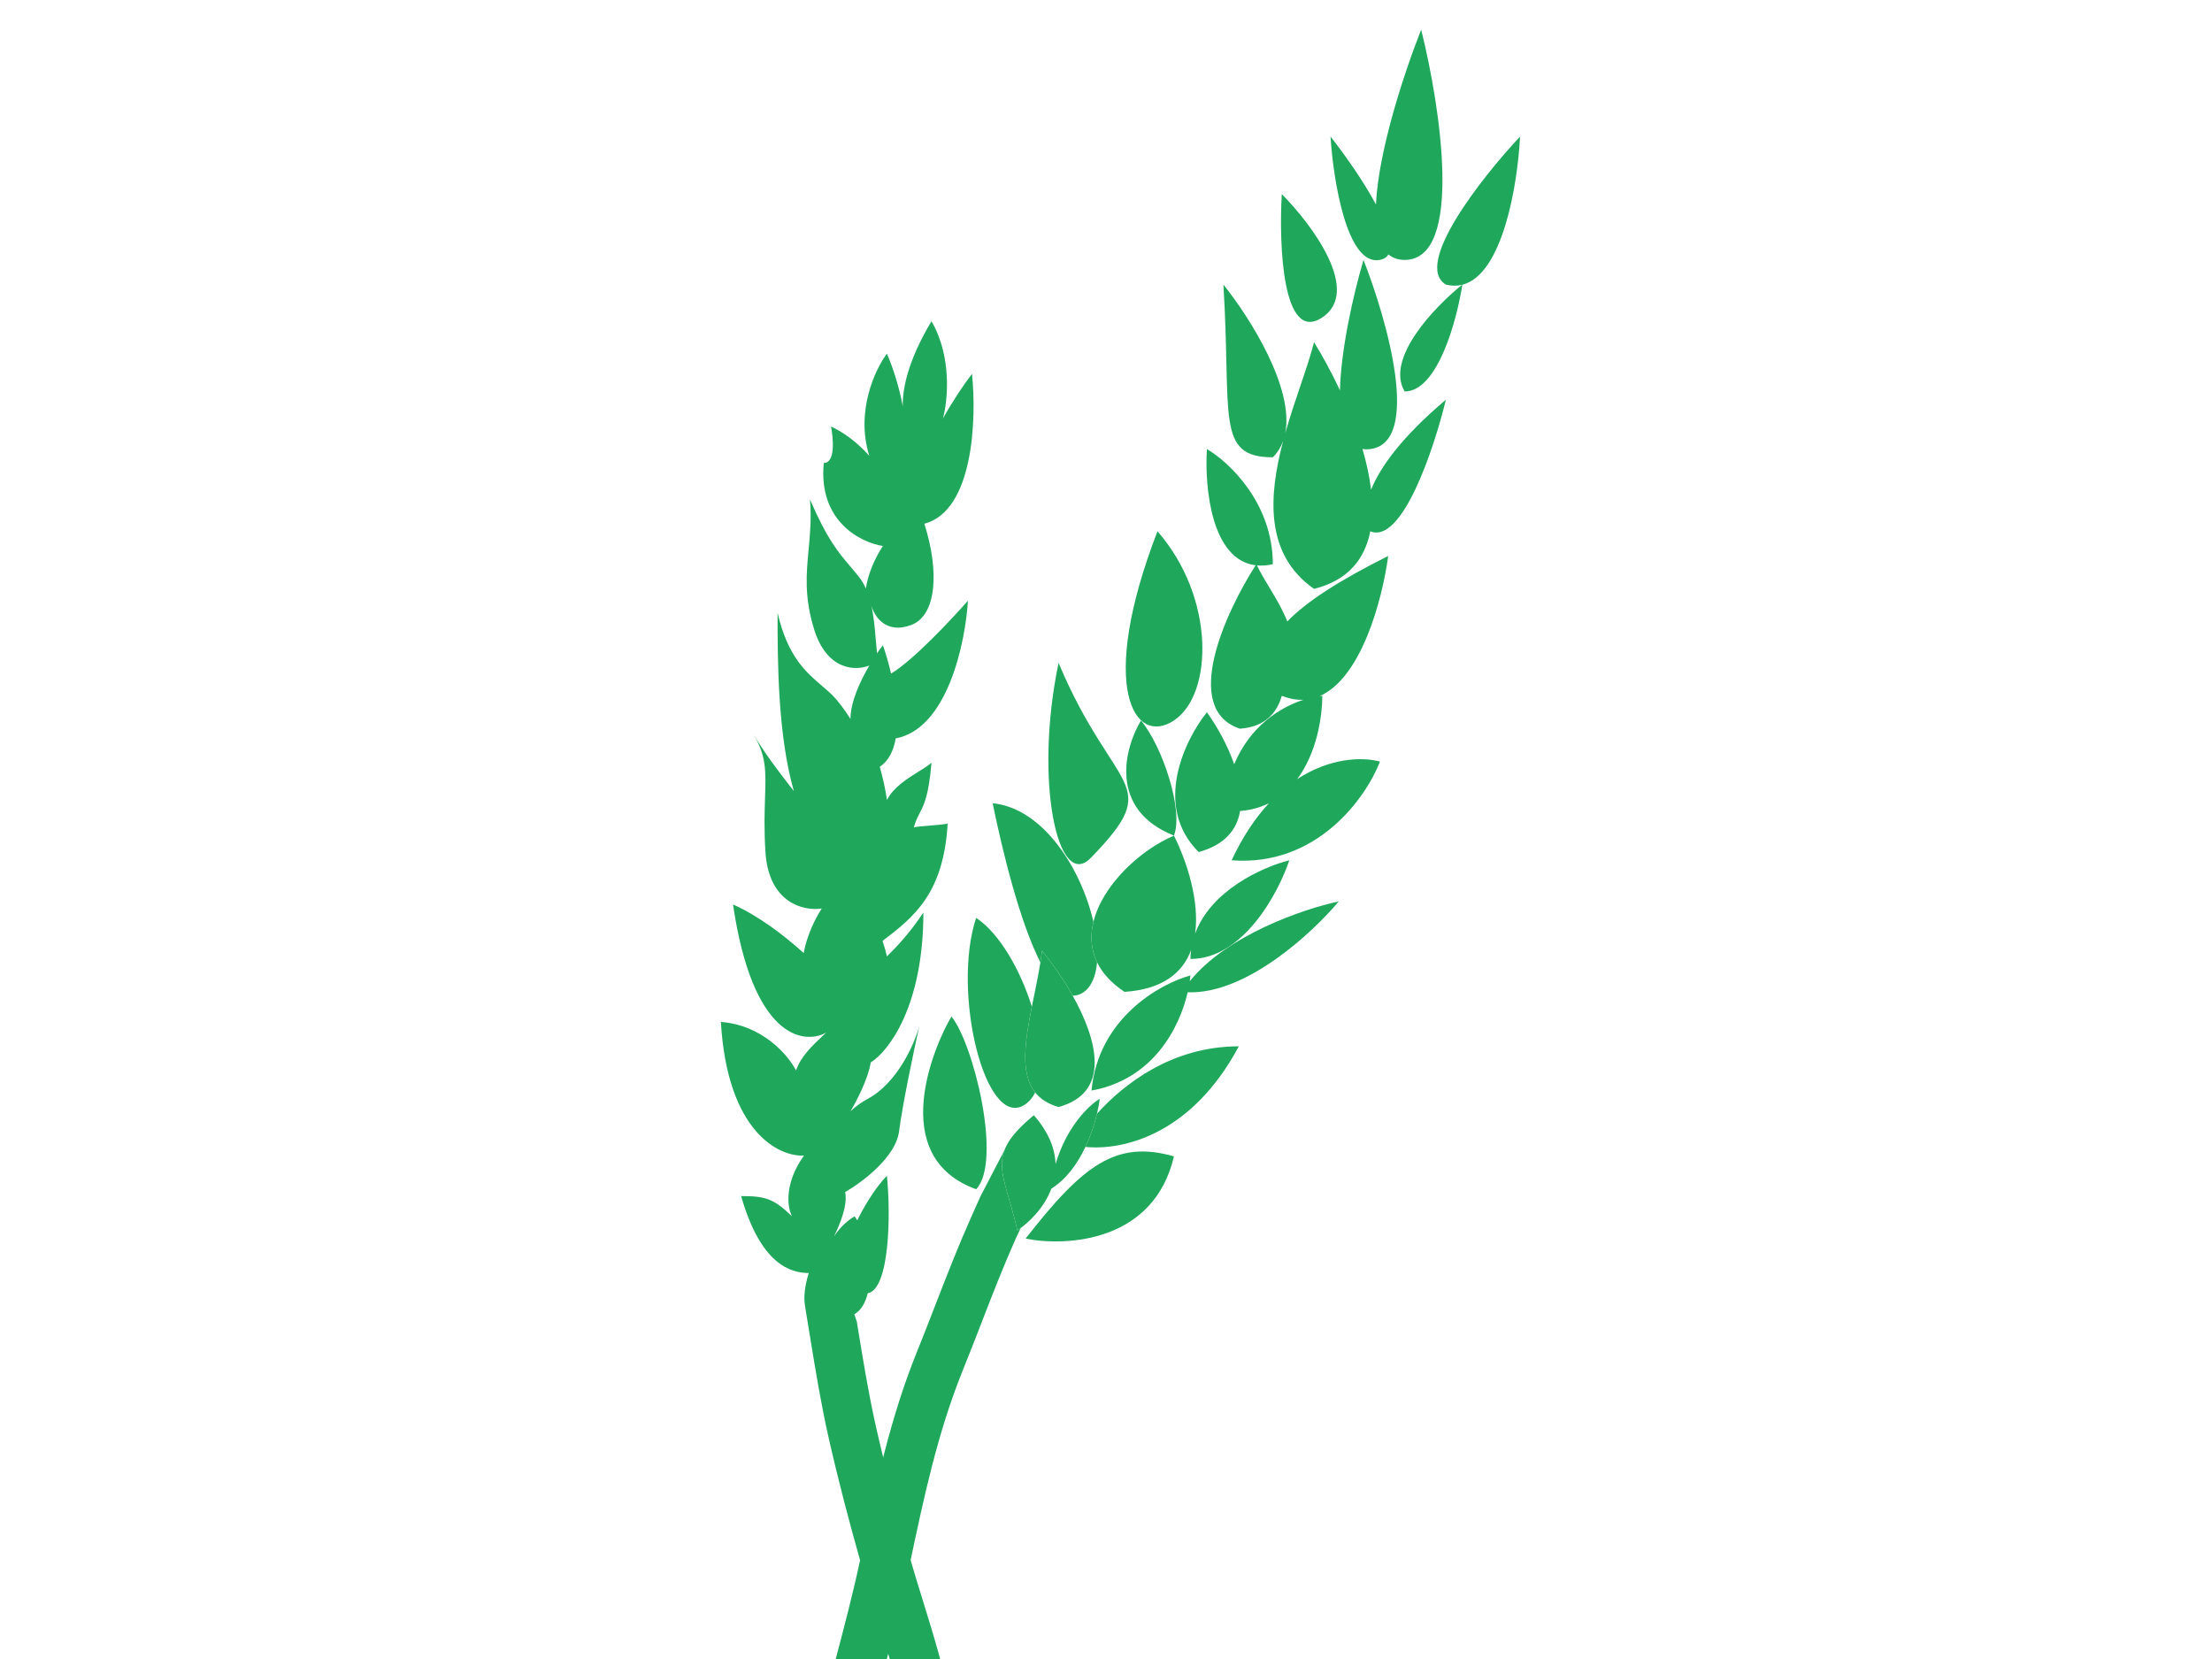 <svg width="224" height="168" viewBox="0 0 224 168" fill="none" xmlns="http://www.w3.org/2000/svg">
<g filter="url(#filter0_d)">
<path d="M106.025 122.595C107.23 121.793 108.745 120.296 109.47 118.365C111.017 117.397 112.137 115.795 112.916 114.144C113.466 112.979 113.847 111.789 114.088 110.78C114.225 110.205 114.317 109.689 114.37 109.269C113.219 109.958 111.002 112.13 109.892 115.879C109.843 114.357 109.225 112.682 107.694 110.935C102.687 115.099 104.634 116.487 106.025 122.595Z" fill="#1FA85B"/>
<path d="M106.859 123.428C111.032 124.26 119.877 123.761 121.88 115.099C116.039 113.434 112.701 115.932 106.859 123.428Z" fill="#1FA85B"/>
<path d="M108.528 94.278C109.526 95.504 110.66 97.106 111.624 98.825C114.153 103.336 115.514 108.655 110.197 110.102C109.122 109.795 108.357 109.291 107.831 108.631C106.303 106.712 106.785 103.478 107.491 99.946C107.784 98.478 108.115 96.96 108.357 95.462C108.421 95.066 108.479 94.671 108.528 94.278Z" fill="#1FA85B"/>
<path d="M123.482 97.367C123.512 97.16 123.534 96.963 123.549 96.777C120.489 97.609 114.203 101.107 113.535 108.436C119.782 107.303 122.446 102.072 123.274 98.484C129.155 98.711 135.874 92.51 138.57 89.281C134.946 90.056 127.226 92.707 123.482 97.367Z" fill="#1FA85B"/>
<path d="M124.025 92.545C124.485 89.214 123.183 85.218 121.88 82.618C118.401 84.107 114.625 87.664 113.728 91.353C113.392 92.733 113.46 94.131 114.096 95.447C114.614 96.519 115.51 97.535 116.873 98.442C120.772 98.183 122.773 96.484 123.616 94.212C123.578 94.504 123.555 94.804 123.549 95.111C128.89 95.111 132.45 88.448 133.563 85.117C130.777 85.822 125.613 88.197 124.025 92.545Z" fill="#1FA85B"/>
<path d="M127.981 75.389C127.291 73.401 126.196 71.492 125.218 70.126C122.993 72.902 119.711 79.62 124.384 84.284C127.054 83.557 128.261 82.001 128.581 80.127C129.686 80.037 130.654 79.759 131.5 79.34C130.151 80.795 128.859 82.685 127.722 85.117C136.4 85.783 141.352 78.732 142.743 75.123C140.946 74.634 137.692 74.719 134.365 76.896C136.284 74.314 136.901 70.772 136.901 68.46C136.814 68.468 136.724 68.478 136.632 68.49C140.807 66.688 142.958 58.893 143.577 54.302C138.554 56.808 135.252 58.965 133.358 60.932C132.533 58.831 131.125 56.999 130.283 55.256C130.775 55.3 131.31 55.264 131.894 55.135C131.894 48.927 127.444 44.775 125.218 43.475C124.969 47.448 125.7 54.707 130.155 55.243C127.096 60.004 122.593 69.808 128.556 71.791C130.992 71.622 132.271 70.32 132.801 68.46C133.577 68.767 134.307 68.893 134.992 68.866C132.597 69.638 129.594 71.549 127.981 75.389Z" fill="#1FA85B"/>
<path d="M118.542 70.959C120.768 73.665 122.866 80.12 121.88 82.618C115.204 79.953 116.873 73.735 118.542 70.959Z" fill="#1FA85B"/>
<path d="M132.938 42.659C131.459 48.251 131.065 54.139 136.067 57.633C139.533 56.768 141.218 54.593 141.761 51.803C144.982 53.136 148.208 43.475 149.419 38.478C144.933 42.266 142.754 45.327 141.843 47.593C141.685 46.25 141.378 44.857 140.971 43.463C141.212 43.506 141.475 43.511 141.761 43.475C146.985 42.809 143.479 30.427 141.074 24.32C140.028 27.897 138.798 33.348 138.691 37.525C137.839 35.705 136.92 34.032 136.067 32.648C135.446 35.127 134.132 38.412 133.156 41.862C134.04 37.291 129.658 30.275 126.887 26.818C127.722 40.144 126.053 44.308 131.894 44.308C132.374 43.829 132.715 43.273 132.938 42.659Z" fill="#1FA85B"/>
<path d="M145.246 37.645C148.579 37.645 150.525 30.449 151.085 26.835C155.163 25.805 156.682 16.758 156.929 11.827C153.035 15.991 146.081 24.819 149.419 26.818C150.006 26.965 150.552 26.965 151.058 26.841C148.271 29.076 143.25 34.325 145.246 37.645Z" fill="#1FA85B"/>
<path d="M145.246 24.32C151.254 24.32 148.862 8.773 146.915 1C145.037 5.77 142.573 13.468 142.338 18.703C141.044 16.291 139.151 13.625 137.736 11.827C138.014 16.269 139.405 24.986 142.743 24.32C143.154 24.237 143.435 24.045 143.604 23.762C144.029 24.123 144.57 24.32 145.246 24.32Z" fill="#1FA85B"/>
<path d="M132.801 17.657C135.837 20.711 140.907 27.484 136.901 30.149C132.896 32.815 132.499 22.931 132.801 17.657Z" fill="#1FA85B"/>
<path d="M99.349 100.941C101.574 103.648 104.523 115.599 101.852 118.431C92.673 115.099 97.68 103.717 99.349 100.941Z" fill="#1FA85B"/>
<path d="M110.197 65.129C115.847 78.561 121.046 77.055 113.463 84.874C110.114 88.326 107.694 77.055 110.197 65.129Z" fill="#1FA85B"/>
<path d="M120.211 51.803C126.053 58.466 125.886 68.293 121.88 70.959C117.875 73.624 114.109 67.627 120.211 51.803Z" fill="#1FA85B"/>
<path d="M106.787 109.859C102.781 112.524 99.349 98.442 101.852 90.947C104.208 92.514 106.325 96.202 107.491 99.946C106.785 103.478 106.303 106.712 107.831 108.631C107.573 109.147 107.228 109.565 106.787 109.859Z" fill="#1FA85B"/>
<path d="M114.088 110.78C116.779 107.794 121.654 103.956 128.452 103.956C123.654 112.935 116.7 114.519 112.916 114.144C113.466 112.979 113.847 111.789 114.088 110.78Z" fill="#1FA85B"/>
<path d="M101.267 121.435L102.284 119.151L104.72 114.47C103.93 116.561 105.1 118.535 106.025 122.595C106.136 122.521 106.249 122.441 106.364 122.356L105.843 123.464C104.601 126.253 103.518 129.046 102.411 131.903C101.794 133.494 101.17 135.105 100.506 136.745C97.941 143.086 96.564 149.603 95.097 156.55L95.05 156.771C94.273 160.447 93.315 164.08 92.374 167.642L92.128 168.578L86.832 169.234C86.912 168.927 87.447 166.694 87.528 166.388C88.474 162.804 89.401 159.289 90.151 155.74L90.236 155.336C91.676 148.518 93.131 141.628 95.863 134.875C96.468 133.38 97.066 131.837 97.672 130.275L97.673 130.274C98.813 127.333 99.981 124.322 101.267 121.435Z" fill="#1FA85B"/>
<path d="M113.728 91.353C113.392 92.733 113.46 94.131 114.096 95.447C113.974 96.851 113.524 97.947 112.701 98.495C112.338 98.737 111.978 98.841 111.624 98.825C110.66 97.106 109.526 95.504 108.528 94.278C108.479 94.671 108.421 95.066 108.357 95.462C106.236 91.285 104.504 84.126 103.521 79.34C108.695 79.856 112.521 86.07 113.728 91.353Z" fill="#1FA85B"/>
</g>
<g filter="url(#filter1_d)">
<path d="M89.519 131.089C90.216 130.683 90.644 129.911 90.87 128.964C93.062 128.554 93.226 121.171 92.816 117.07C91.504 118.383 90.266 120.625 89.812 121.582C89.722 121.427 89.629 121.289 89.535 121.171C88.58 121.744 87.897 122.53 87.451 123.222C88.598 120.859 88.748 119.559 88.589 118.711C90.272 117.754 93.718 115.183 94.046 112.558C94.374 109.934 95.55 104.356 96.097 101.895C95.62 103.672 93.908 107.637 90.87 109.277C90.189 109.645 89.612 110.075 89.125 110.535C89.707 109.569 90.931 107.227 91.175 105.586C92.953 104.492 96.507 99.926 96.507 90.411C95.092 92.533 93.854 93.817 92.816 94.853C92.723 94.424 92.575 93.881 92.371 93.282C95.617 90.821 98.558 88.418 98.968 81.388C98.871 81.457 98.048 81.527 97.231 81.596C96.425 81.663 95.626 81.731 95.536 81.798C95.708 81.163 95.913 80.767 96.125 80.357C96.571 79.495 97.049 78.571 97.328 75.235C97.024 75.513 96.557 75.802 96.03 76.129C94.898 76.832 93.488 77.707 92.816 79.007C92.669 77.932 92.408 76.778 92.09 75.645C92.991 75.06 93.486 74.026 93.707 72.774C98.951 71.79 100.766 63.068 101.019 58.83C99.343 60.743 95.44 64.9 93.234 66.212C92.98 65.121 92.682 64.124 92.406 63.341C92.232 63.566 92.03 63.844 91.814 64.161C91.765 63.72 91.726 63.252 91.686 62.77C91.59 61.622 91.487 60.393 91.221 59.24C91.479 60.333 92.652 62.275 95.277 61.29C97.838 60.33 98.15 55.872 96.604 51.037C101.603 49.724 101.904 40.373 101.429 35.861C100.64 36.888 99.527 38.517 98.49 40.373C98.977 38.596 99.426 34.139 97.328 30.529C94.867 34.631 94.383 37.502 94.419 39.143C94.049 37.098 93.385 35.134 92.816 33.811C91.629 35.385 89.611 39.661 91.035 44.17C89.683 42.633 88.169 41.644 87.152 41.193C87.399 42.424 87.6 44.885 86.422 44.885C85.839 50.791 90.168 52.949 92.406 53.29C91.599 54.526 90.882 56.135 90.686 57.599C90.487 57.156 90.244 56.742 89.945 56.369C89.647 55.996 89.365 55.664 89.09 55.34C87.853 53.884 86.765 52.603 85.023 48.576C85.183 50.494 85.031 52.101 84.884 53.664C84.653 56.11 84.432 58.447 85.433 61.7C86.746 65.966 89.715 65.939 91.035 65.392C90.075 67.024 89.125 69.11 89.125 70.8C88.533 69.872 87.837 68.918 87.152 68.263C86.862 67.987 86.552 67.722 86.23 67.447C84.639 66.091 82.765 64.494 81.742 60.06C81.742 64.982 81.755 72.364 83.389 78.106C83.253 77.93 83.114 77.752 82.973 77.57C81.914 76.207 80.701 74.645 79.306 72.404C80.613 74.517 80.56 76.126 80.473 78.779C80.425 80.217 80.368 81.961 80.512 84.258C80.84 89.508 84.448 90.274 86.211 90.001C85.071 91.784 84.535 93.59 84.394 94.512C82.29 92.621 79.78 90.737 77.23 89.59C79.199 103.043 84.34 103.846 86.664 102.566C86.575 102.649 86.486 102.733 86.397 102.816C85.239 103.905 84.093 104.983 83.613 106.406C82.853 104.902 80.266 101.813 76 101.485C76.656 112.64 81.883 115.156 84.414 115.019C82.431 117.798 82.699 120.179 83.202 121.171C81.356 119.376 80.491 119.121 78.051 119.121C80.019 126.011 83.026 126.914 84.898 126.914C84.458 128.35 84.379 129.428 84.523 130.225H84.514L85.046 133.468C85.593 136.819 86.149 140.216 86.917 143.616C87.907 147.999 89.064 152.383 90.278 156.648C90.774 158.386 91.287 160.046 91.791 161.672C92.864 165.14 93.889 168.451 94.58 172.034L95.045 174.451L99.412 171.103C98.67 167.249 97.513 163.509 96.401 159.91C95.917 158.346 95.442 156.808 95.012 155.3C93.815 151.095 92.683 146.802 91.718 142.531C90.984 139.283 90.451 136.027 89.898 132.647L89.769 131.858L89.519 131.089Z" fill="#1FA85B"/>
</g>
<defs>
<filter id="filter0_d" x="83.832" y="1" width="73.097" height="170.234" filterUnits="userSpaceOnUse" color-interpolation-filters="sRGB">
<feFlood flood-opacity="0" result="BackgroundImageFix"/>
<feColorMatrix in="SourceAlpha" type="matrix" values="0 0 0 0 0 0 0 0 0 0 0 0 0 0 0 0 0 0 127 0"/>
<feOffset dx="-3" dy="2"/>
<feColorMatrix type="matrix" values="0 0 0 0 1 0 0 0 0 1 0 0 0 0 1 0 0 0 1 0"/>
<feBlend mode="normal" in2="BackgroundImageFix" result="effect1_dropShadow"/>
<feBlend mode="normal" in="SourceGraphic" in2="effect1_dropShadow" result="shape"/>
</filter>
<filter id="filter1_d" x="73" y="30.529" width="28.589" height="145.921" filterUnits="userSpaceOnUse" color-interpolation-filters="sRGB">
<feFlood flood-opacity="0" result="BackgroundImageFix"/>
<feColorMatrix in="SourceAlpha" type="matrix" values="0 0 0 0 0 0 0 0 0 0 0 0 0 0 0 0 0 0 127 0"/>
<feOffset dx="-3" dy="2"/>
<feColorMatrix type="matrix" values="0 0 0 0 1 0 0 0 0 1 0 0 0 0 1 0 0 0 1 0"/>
<feBlend mode="normal" in2="BackgroundImageFix" result="effect1_dropShadow"/>
<feBlend mode="normal" in="SourceGraphic" in2="effect1_dropShadow" result="shape"/>
</filter>
</defs>
</svg>

